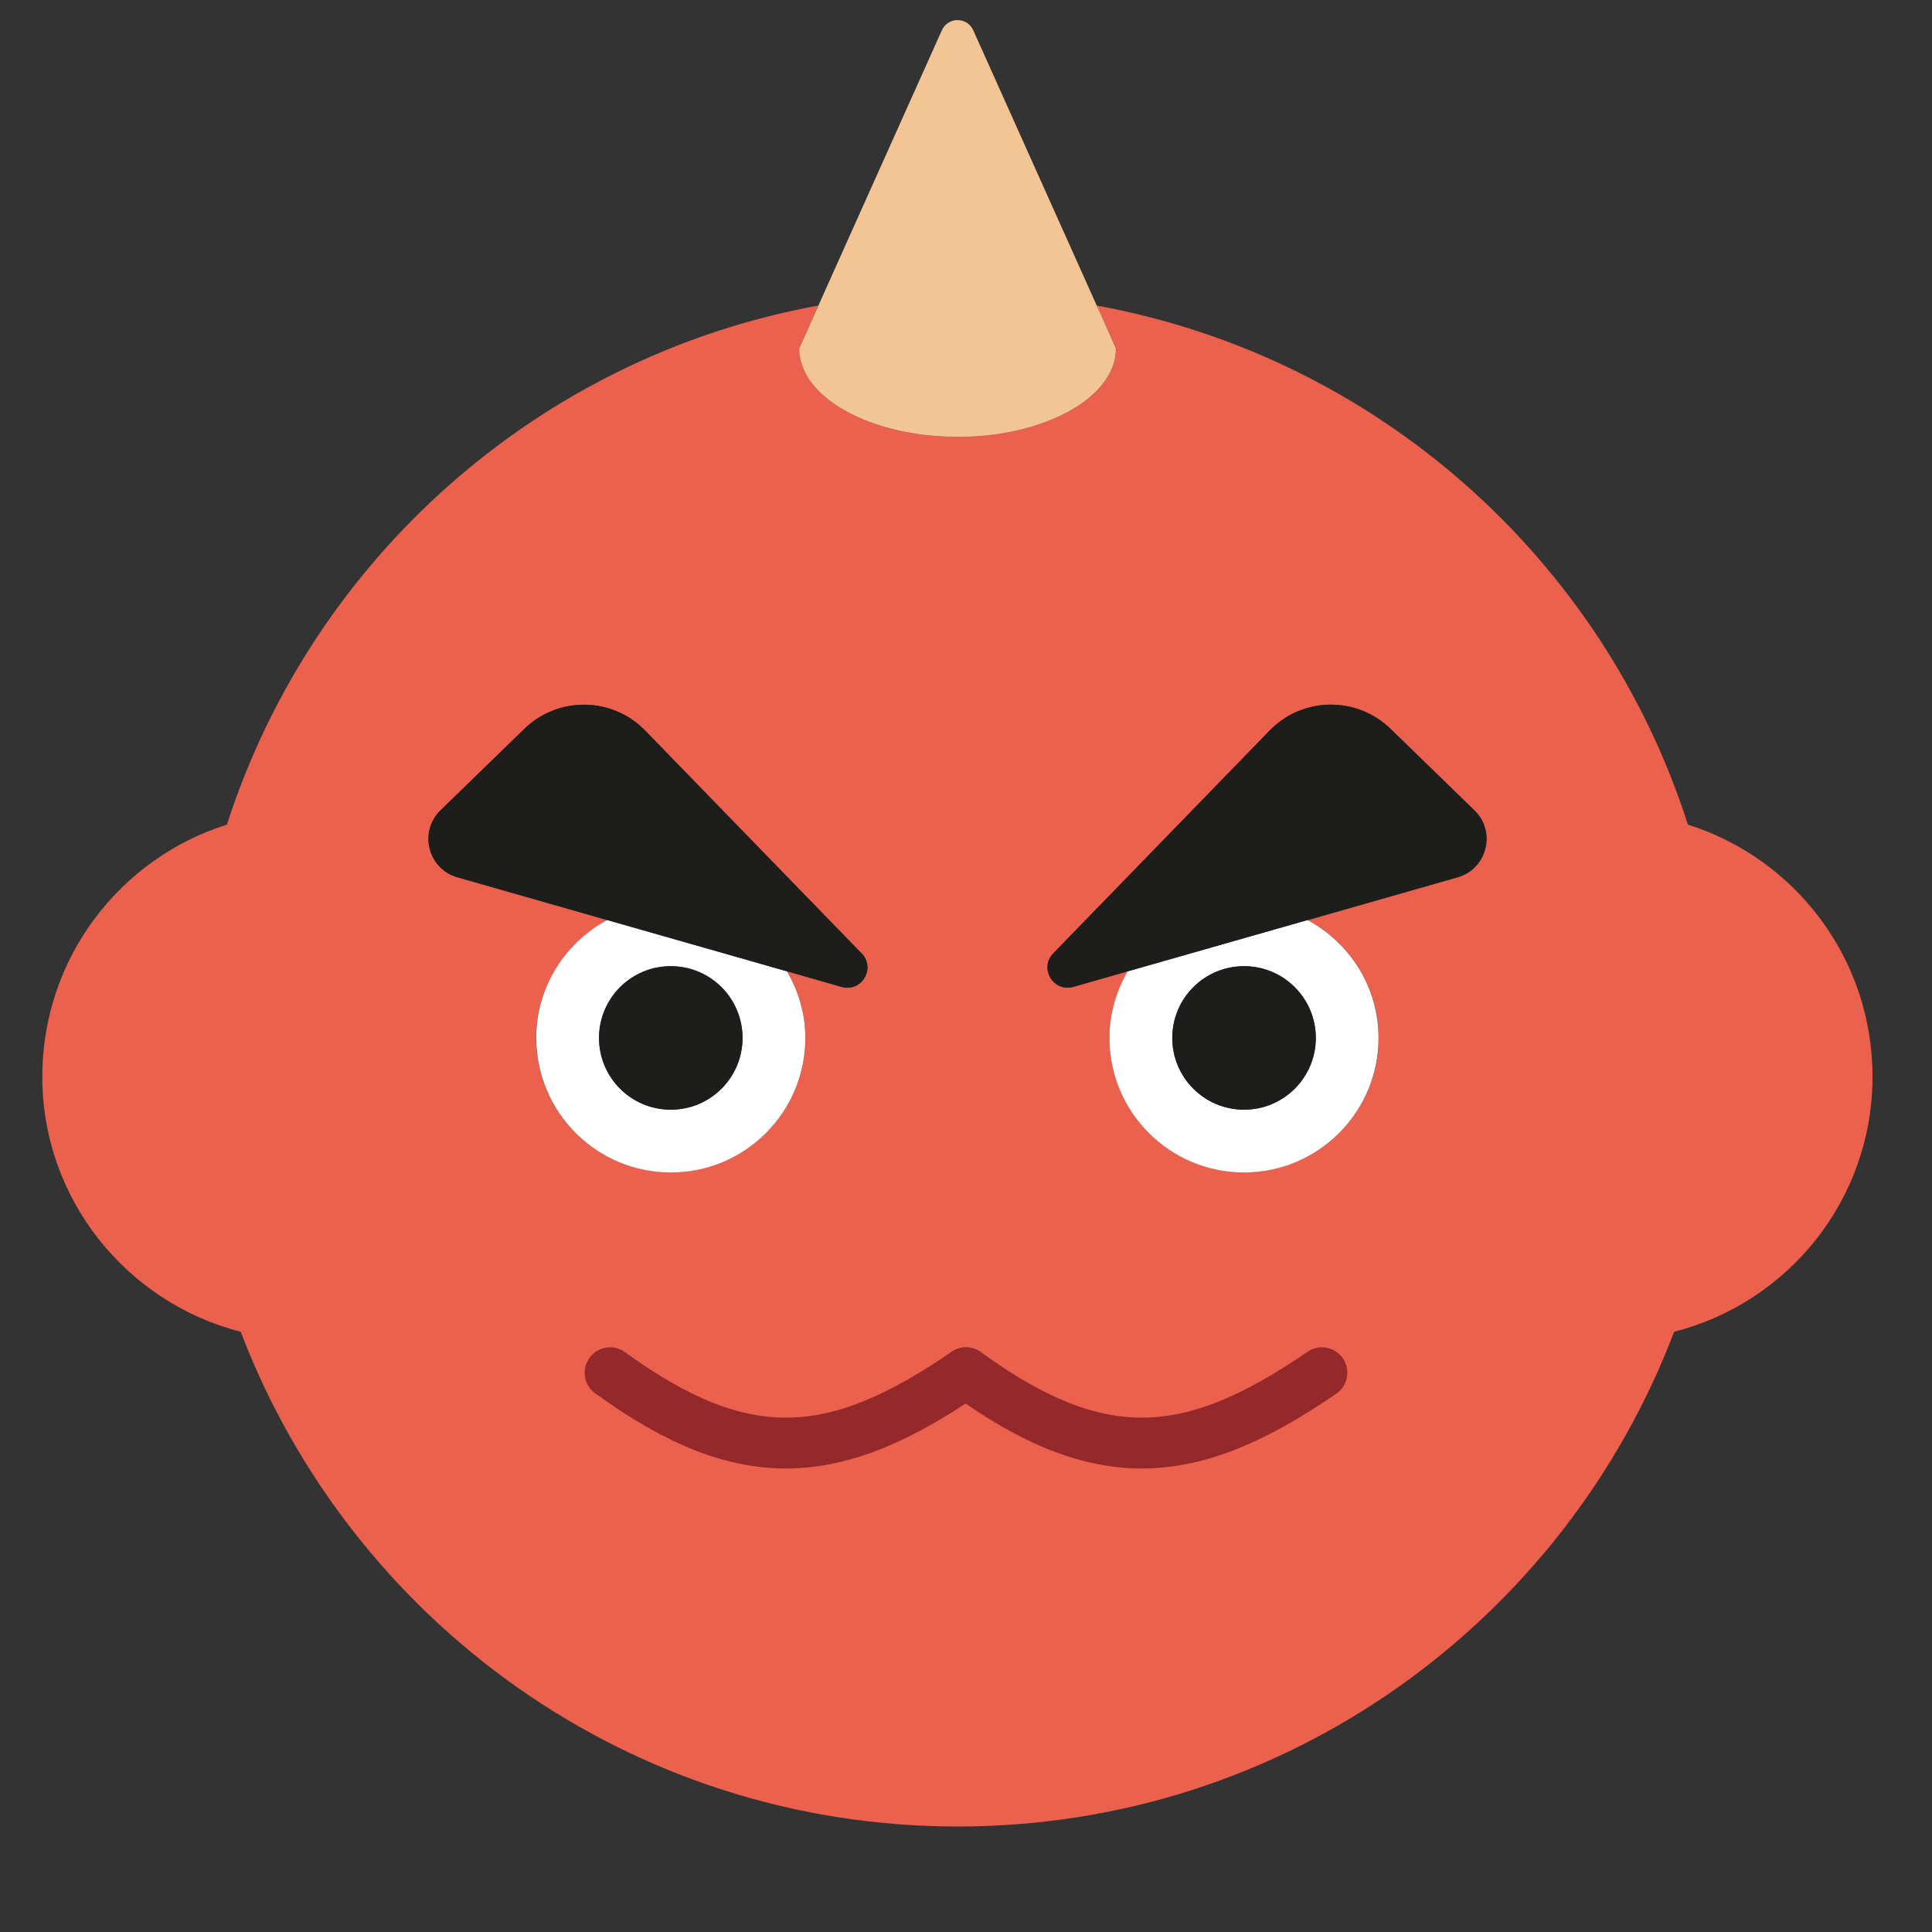 <svg width="38" height="38" viewBox="0 0 38 38" fill="none" xmlns="http://www.w3.org/2000/svg">
<rect x="0" y="0" width="38" height="38" fill="#333333" stroke="none"/>
<g clip-path="url(#clip0_176_4015)">
<path d="M33.199 16.219C31.524 10.988 27.07 7.011 21.568 6.01L21.952 6.852C21.952 7.816 20.557 8.592 18.836 8.592C17.114 8.592 15.72 7.816 15.72 6.852L16.094 6.01C10.601 7.011 6.147 10.988 4.463 16.219C2.357 16.883 0.832 18.848 0.832 21.178C0.832 23.592 2.498 25.623 4.734 26.194C6.905 31.883 12.388 35.925 18.836 35.925C25.283 35.925 30.766 31.883 32.928 26.194C35.173 25.623 36.83 23.592 36.83 21.178C36.83 18.848 35.304 16.883 33.199 16.219ZM8.664 15.938L10.311 14.338C10.975 13.692 12.042 13.701 12.688 14.366L16.945 18.755C17.235 19.044 16.945 19.522 16.552 19.41L15.486 19.101C15.701 19.494 15.841 19.933 15.841 20.411C15.841 21.88 14.653 23.059 13.193 23.059C11.733 23.059 10.545 21.88 10.545 20.411C10.545 19.41 11.116 18.539 11.949 18.099L9.001 17.257C8.421 17.089 8.234 16.359 8.664 15.938ZM27.033 27.981H26.069L25.451 29.366C25.077 30.236 23.842 30.227 23.458 29.356L22.869 27.981H14.793L14.185 29.366C13.801 30.236 12.566 30.227 12.182 29.356L11.593 27.981H10.639C10.367 27.981 10.152 27.766 10.152 27.504C10.152 27.232 10.367 27.017 10.639 27.017H27.033C27.295 27.017 27.51 27.232 27.51 27.504C27.51 27.766 27.295 27.981 27.033 27.981ZM28.67 17.257L25.723 18.099C26.546 18.539 27.117 19.41 27.117 20.411C27.117 21.88 25.928 23.059 24.469 23.059C23.009 23.059 21.821 21.88 21.821 20.411C21.821 19.933 21.961 19.494 22.186 19.101L21.109 19.41C20.716 19.522 20.436 19.044 20.716 18.755L24.974 14.366C25.62 13.701 26.686 13.692 27.351 14.338L28.998 15.938C29.437 16.359 29.25 17.089 28.67 17.257Z" fill="#EC614D"/>
<path d="M21.821 20.415C21.821 21.876 23.006 23.061 24.468 23.061C25.929 23.061 27.114 21.876 27.114 20.415C27.114 19.408 26.545 18.543 25.718 18.096L22.18 19.105C21.957 19.493 21.821 19.936 21.821 20.415ZM24.468 19.003C25.247 19.003 25.879 19.635 25.879 20.415C25.879 21.194 25.247 21.826 24.468 21.826C23.688 21.826 23.056 21.194 23.056 20.415C23.056 19.635 23.688 19.003 24.468 19.003Z" fill="white"/>
<path d="M10.548 20.415C10.548 21.876 11.732 23.061 13.194 23.061C14.656 23.061 15.84 21.876 15.84 20.415C15.84 19.935 15.703 19.493 15.481 19.105L11.943 18.096C11.116 18.543 10.547 19.408 10.547 20.415H10.548ZM14.606 20.415C14.606 21.194 13.975 21.826 13.195 21.826C12.415 21.826 11.784 21.194 11.784 20.415C11.784 19.635 12.415 19.003 13.195 19.003C13.975 19.003 14.606 19.635 14.606 20.415Z" fill="white"/>
<path d="M24.47 21.826C25.249 21.826 25.881 21.194 25.881 20.415C25.881 19.636 25.249 19.004 24.47 19.004C23.69 19.004 23.059 19.636 23.059 20.415C23.059 21.194 23.69 21.826 24.47 21.826Z" fill="#1D1D1B"/>
<path d="M21.111 19.411L22.182 19.105L25.72 18.095L28.668 17.254C29.248 17.088 29.432 16.357 28.999 15.937L27.35 14.335C26.685 13.688 25.621 13.703 24.974 14.368L20.716 18.75C20.432 19.042 20.719 19.521 21.11 19.41L21.111 19.411Z" fill="#1D1D1B"/>
<path d="M11.781 20.415C11.781 21.195 12.413 21.826 13.192 21.826C13.972 21.826 14.603 21.195 14.603 20.415C14.603 19.636 13.972 19.004 13.192 19.004C12.413 19.004 11.781 19.636 11.781 20.415Z" fill="#1D1D1B"/>
<path d="M8.997 17.255L11.944 18.096L15.482 19.106L16.553 19.412C16.945 19.523 17.231 19.044 16.948 18.752L12.689 14.37C12.042 13.705 10.978 13.69 10.313 14.337L8.664 15.939C8.231 16.36 8.415 17.09 8.996 17.256L8.997 17.255Z" fill="#1D1D1B"/>
<path d="M18.834 8.593C20.555 8.593 21.95 7.814 21.95 6.854L21.57 6.006L19.143 0.596C19.024 0.329 18.645 0.329 18.525 0.596L16.099 6.005L15.719 6.853C15.719 7.814 17.114 8.592 18.835 8.592L18.834 8.593Z" fill="#F3C494"/>
<rect x="9" y="25" width="19" height="6" fill="#EC614D"/>
<path d="M19 27C21.64 28.917 23.424 28.77 26 27" stroke="#95282B" stroke-linecap="round"/>
<path d="M12 27C14.64 28.917 16.424 28.77 19 27" stroke="#95282B" stroke-linecap="round"/>
</g>
<defs>
<clipPath id="clip0_176_4015">
<rect width="37.429" height="37.429" fill="white" transform="translate(0 0.396)"/>
</clipPath>
</defs>
</svg>
